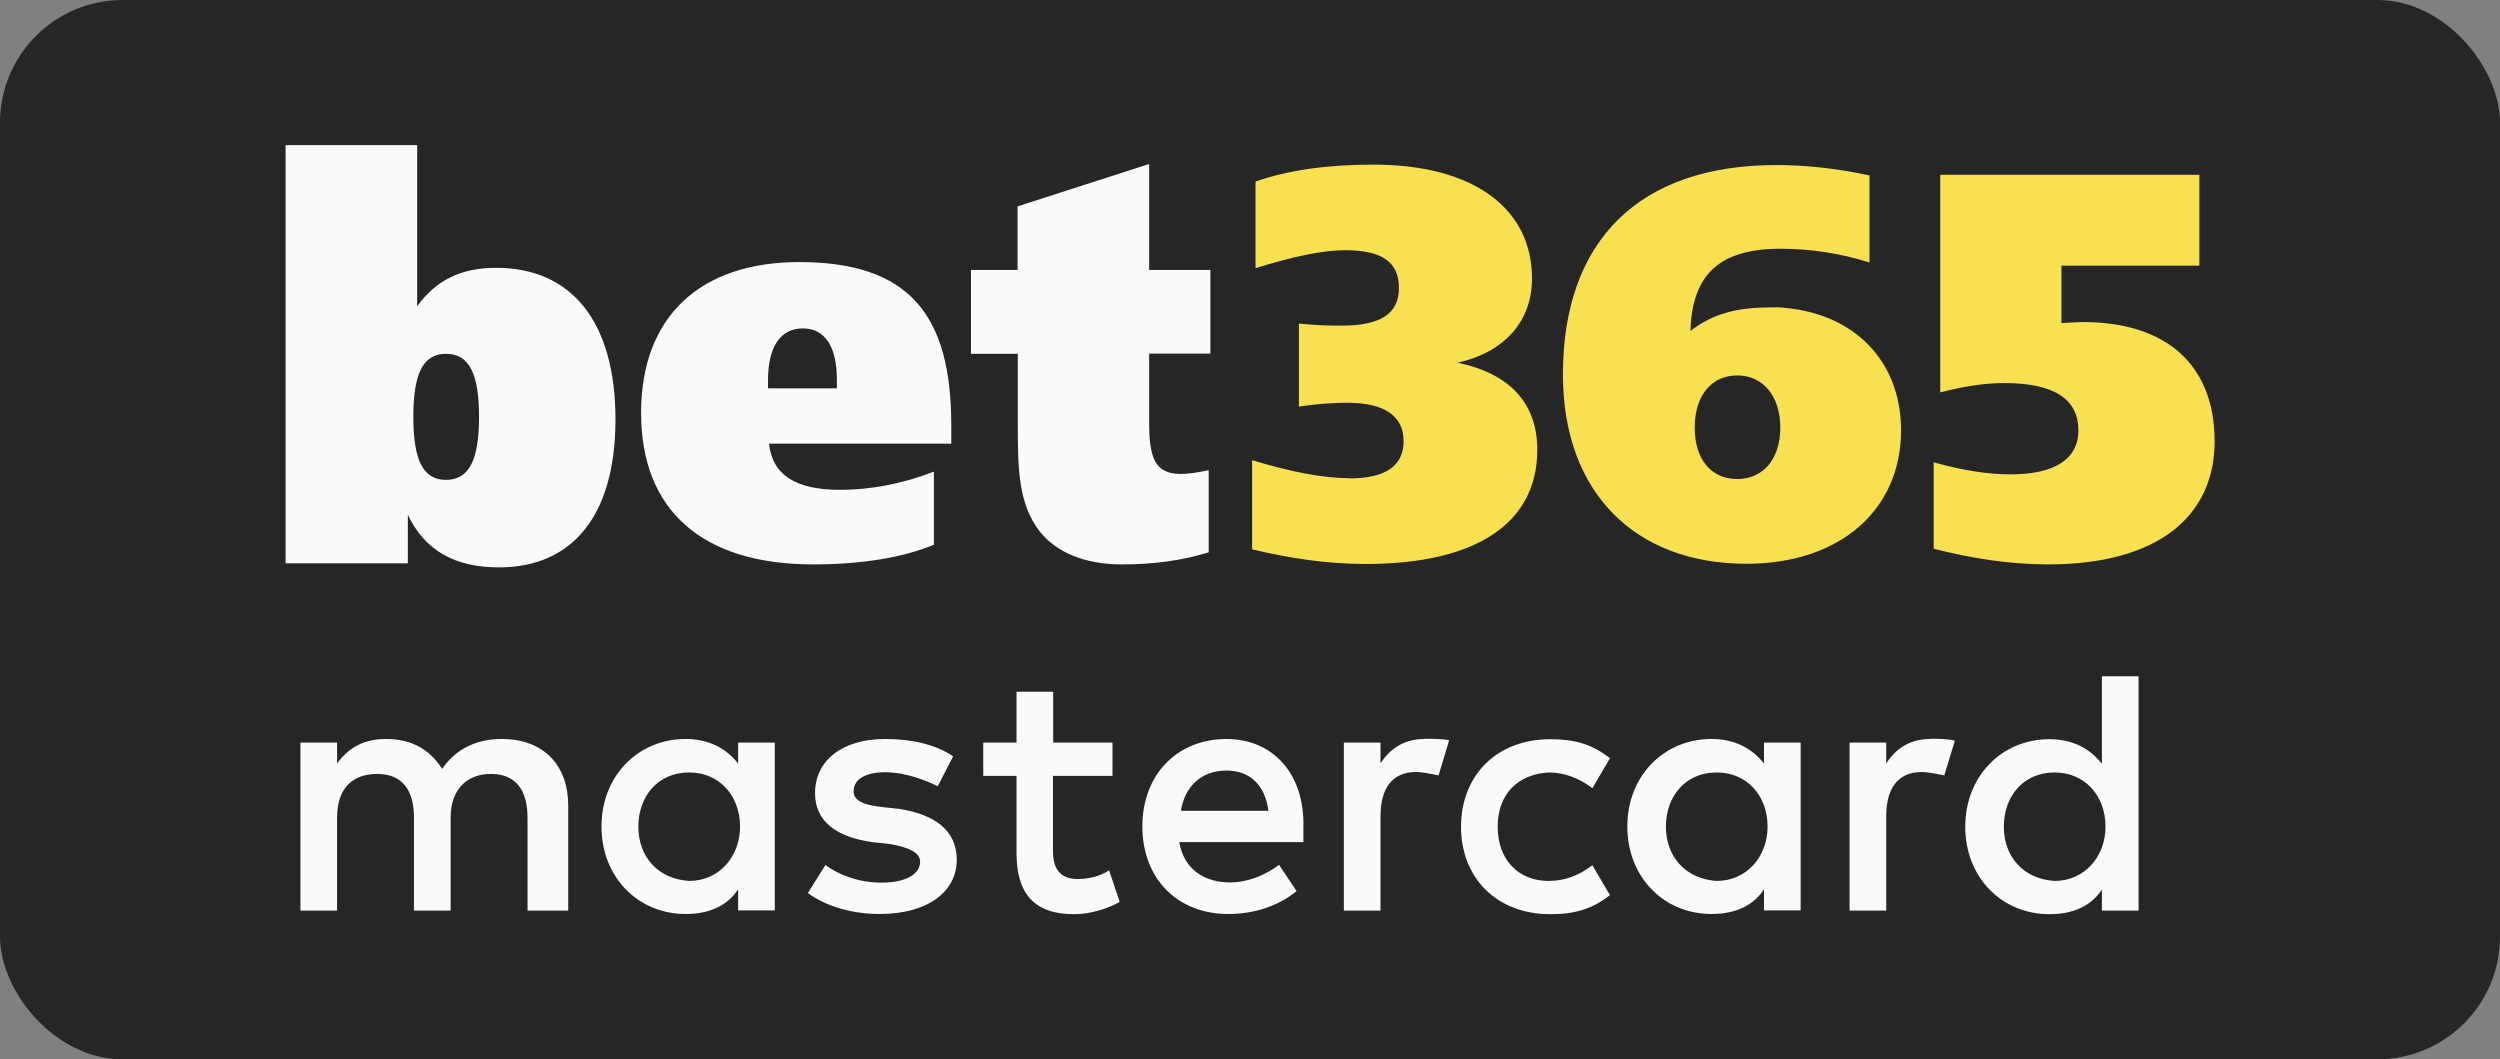 <svg viewBox="0 0 118 50" xmlns="http://www.w3.org/2000/svg"><rect x="0" y="0" width="118" height="50" fill="#808080" stroke="none"/><rect fill="#262626" height="50" rx="5.79" width="118"/><path d="m26.82 42.98v-4.96c0-1.9-1.16-3.14-3.14-3.14-.99 0-2.07.33-2.81 1.41-.58-.9-1.41-1.41-2.65-1.41-.83 0-1.66.25-2.31 1.16v-.99h-1.73v7.93h1.73v-4.38c0-1.41.74-2.07 1.9-2.07s1.73.74 1.73 2.07v4.38h1.73v-4.38c0-1.41.83-2.07 1.9-2.07 1.16 0 1.73.74 1.73 2.07v4.38zm25.7-7.93h-2.81v-2.4h-1.73v2.4h-1.57v1.57h1.57v3.64c0 1.82.74 2.89 2.72 2.89.74 0 1.57-.25 2.15-.58l-.5-1.49c-.5.33-1.08.41-1.49.41-.83 0-1.16-.5-1.16-1.32v-3.55h2.81v-1.57zm14.71-.17c-.99 0-1.66.5-2.07 1.16v-.99h-1.73v7.93h1.73v-4.47c0-1.32.58-2.07 1.66-2.07.33 0 .74.09 1.08.16l.5-1.66c-.35-.07-.84-.07-1.16-.07zm-22.23.83c-.83-.58-1.98-.83-3.23-.83-1.98 0-3.3.99-3.3 2.56 0 1.32.99 2.07 2.72 2.31l.83.09c.9.16 1.41.41 1.41.83 0 .58-.66.99-1.82.99s-2.07-.41-2.65-.83l-.83 1.32c.9.66 2.15.99 3.39.99 2.31 0 3.64-1.08 3.64-2.56 0-1.41-1.08-2.15-2.72-2.4l-.83-.09c-.74-.09-1.32-.25-1.32-.74 0-.58.58-.9 1.49-.9.99 0 1.98.41 2.48.66l.73-1.41zm46.1-.83c-.99 0-1.66.5-2.07 1.16v-.99h-1.73v7.93h1.73v-4.47c0-1.32.58-2.07 1.66-2.07.33 0 .74.09 1.08.16l.5-1.64c-.34-.09-.83-.09-1.16-.09zm-22.14 4.14c0 2.4 1.66 4.13 4.22 4.13 1.16 0 1.98-.25 2.81-.9l-.83-1.41c-.66.5-1.32.74-2.07.74-1.41 0-2.4-.99-2.4-2.56s.99-2.48 2.4-2.56c.74 0 1.41.25 2.07.74l.83-1.41c-.83-.66-1.66-.9-2.81-.9-2.56 0-4.22 1.73-4.22 4.13zm16.03 0v-3.97h-1.73v.99c-.58-.74-1.41-1.16-2.48-1.16-2.23 0-3.97 1.73-3.97 4.13s1.73 4.13 3.97 4.13c1.16 0 1.98-.41 2.48-1.16v.99h1.73v-3.97zm-6.36 0c0-1.41.9-2.56 2.4-2.56 1.41 0 2.4 1.08 2.4 2.56 0 1.41-.99 2.56-2.4 2.56-1.48-.09-2.4-1.16-2.4-2.56zm-20.74-4.14c-2.31 0-3.97 1.66-3.97 4.13s1.66 4.13 4.05 4.13c1.16 0 2.31-.33 3.23-1.08l-.83-1.24c-.66.5-1.49.83-2.31.83-1.08 0-2.15-.5-2.4-1.9h5.86v-.66c.08-2.55-1.42-4.21-3.64-4.21zm0 1.49c1.08 0 1.82.66 1.98 1.9h-4.13c.16-1.07.9-1.9 2.15-1.9zm43.05 2.65v-7.1h-1.73v4.13c-.58-.74-1.41-1.16-2.48-1.16-2.23 0-3.97 1.73-3.97 4.13s1.73 4.13 3.97 4.13c1.16 0 1.98-.41 2.48-1.16v.99h1.73v-3.97zm-6.36 0c0-1.41.9-2.56 2.4-2.56 1.41 0 2.4 1.08 2.4 2.56 0 1.41-.99 2.56-2.4 2.56-1.49-.09-2.4-1.16-2.4-2.56zm-58.01 0v-3.97h-1.73v.99c-.58-.74-1.41-1.16-2.48-1.16-2.23 0-3.97 1.73-3.97 4.13s1.73 4.13 3.97 4.13c1.16 0 1.98-.41 2.48-1.16v.99h1.73v-3.97zm-6.44 0c0-1.41.9-2.56 2.4-2.56 1.41 0 2.4 1.08 2.4 2.56 0 1.41-.99 2.56-2.4 2.56-1.49-.09-2.4-1.16-2.4-2.56z" fill="#fafafa"/><path d="m63.69 22.58c1.68 0 2.56-.57 2.56-1.76s-.91-1.81-2.66-1.81c-.65 0-1.43.05-2.28.18v-3.92c.7.08 1.36.1 2.01.1 1.81 0 2.71-.54 2.71-1.78s-.83-1.78-2.53-1.78c-1.11 0-2.51.31-4.24.85v-4.09c1.54-.54 3.39-.8 5.57-.8 4.75 0 7.48 2.09 7.48 5.37 0 2.01-1.28 3.48-3.51 3.98 2.49.52 3.76 1.94 3.76 4.11 0 3.4-2.78 5.39-8.11 5.39-1.79 0-3.54-.26-5.35-.69v-4.21c1.79.54 3.29.85 4.6.85h-.01zm19.81-8.08c3.74 0 6.23 2.35 6.23 5.81 0 3.72-2.84 6.3-7.3 6.3-5.27 0-8.66-3.38-8.66-8.93 0-6.32 3.59-9.89 10.07-9.89 1.39 0 2.87.16 4.4.49v4.11c-1.36-.43-2.77-.65-4.19-.65-2.86 0-4.19 1.19-4.26 3.88 1.06-.82 2.21-1.11 3.74-1.11s0-.01 0-.01zm.53 5.68c0-1.5-.83-2.46-2.03-2.46s-2.01.93-2.01 2.46.8 2.43 2.01 2.43 2.03-.93 2.03-2.43zm7.56-11.93h12.22v4.29h-6.51v2.71c.52-.03.88-.05 1-.05 4.04 0 6.23 2.1 6.23 5.63s-2.67 5.81-7.86 5.81c-1.81 0-3.59-.28-5.4-.74v-4.08c1.38.39 2.59.57 3.62.57 2.1 0 3.21-.73 3.21-2.07 0-1.49-1.15-2.24-3.51-2.24-1 0-1.98.18-3.01.44v-10.27h.02z" fill="#f8e150"/><path d="m13.49 6.85h6.2v7.61c.88-1.24 2.09-1.82 3.72-1.82 3.6 0 5.64 2.58 5.64 7.16s-2.07 6.98-5.49 6.98c-2.09 0-3.5-.79-4.31-2.48v2.29h-5.77v-19.74zm6.02 12.82c0 2 .43 2.98 1.54 2.98s1.56-.97 1.56-2.98-.45-2.97-1.56-2.97-1.54.98-1.54 2.98zm25.38 1.27h-8.59c.15 1.48 1.26 2.18 3.35 2.18 1.46 0 2.97-.29 4.43-.86v3.45c-1.43.6-3.4.93-5.69.93-5.29 0-8.13-2.59-8.13-7.15s2.8-7.12 7.46-7.12c5.17 0 7.18 2.46 7.18 7.69v.88zm-5.39-2.62v-.41c0-1.53-.55-2.41-1.61-2.41s-1.64.88-1.64 2.44v.39h3.25zm17.63-5.59v3.96h-2.89v3.24c0 1.66.26 2.44 1.49 2.44.34 0 .79-.06 1.32-.18v3.88c-1.34.41-2.68.57-4.1.57-1.75 0-3.09-.57-3.87-1.55-1.01-1.3-1.04-2.93-1.04-5.1v-3.29h-2.21v-3.96h2.2v-3l6.21-2v5h2.89z" fill="#fafafa"/></svg>